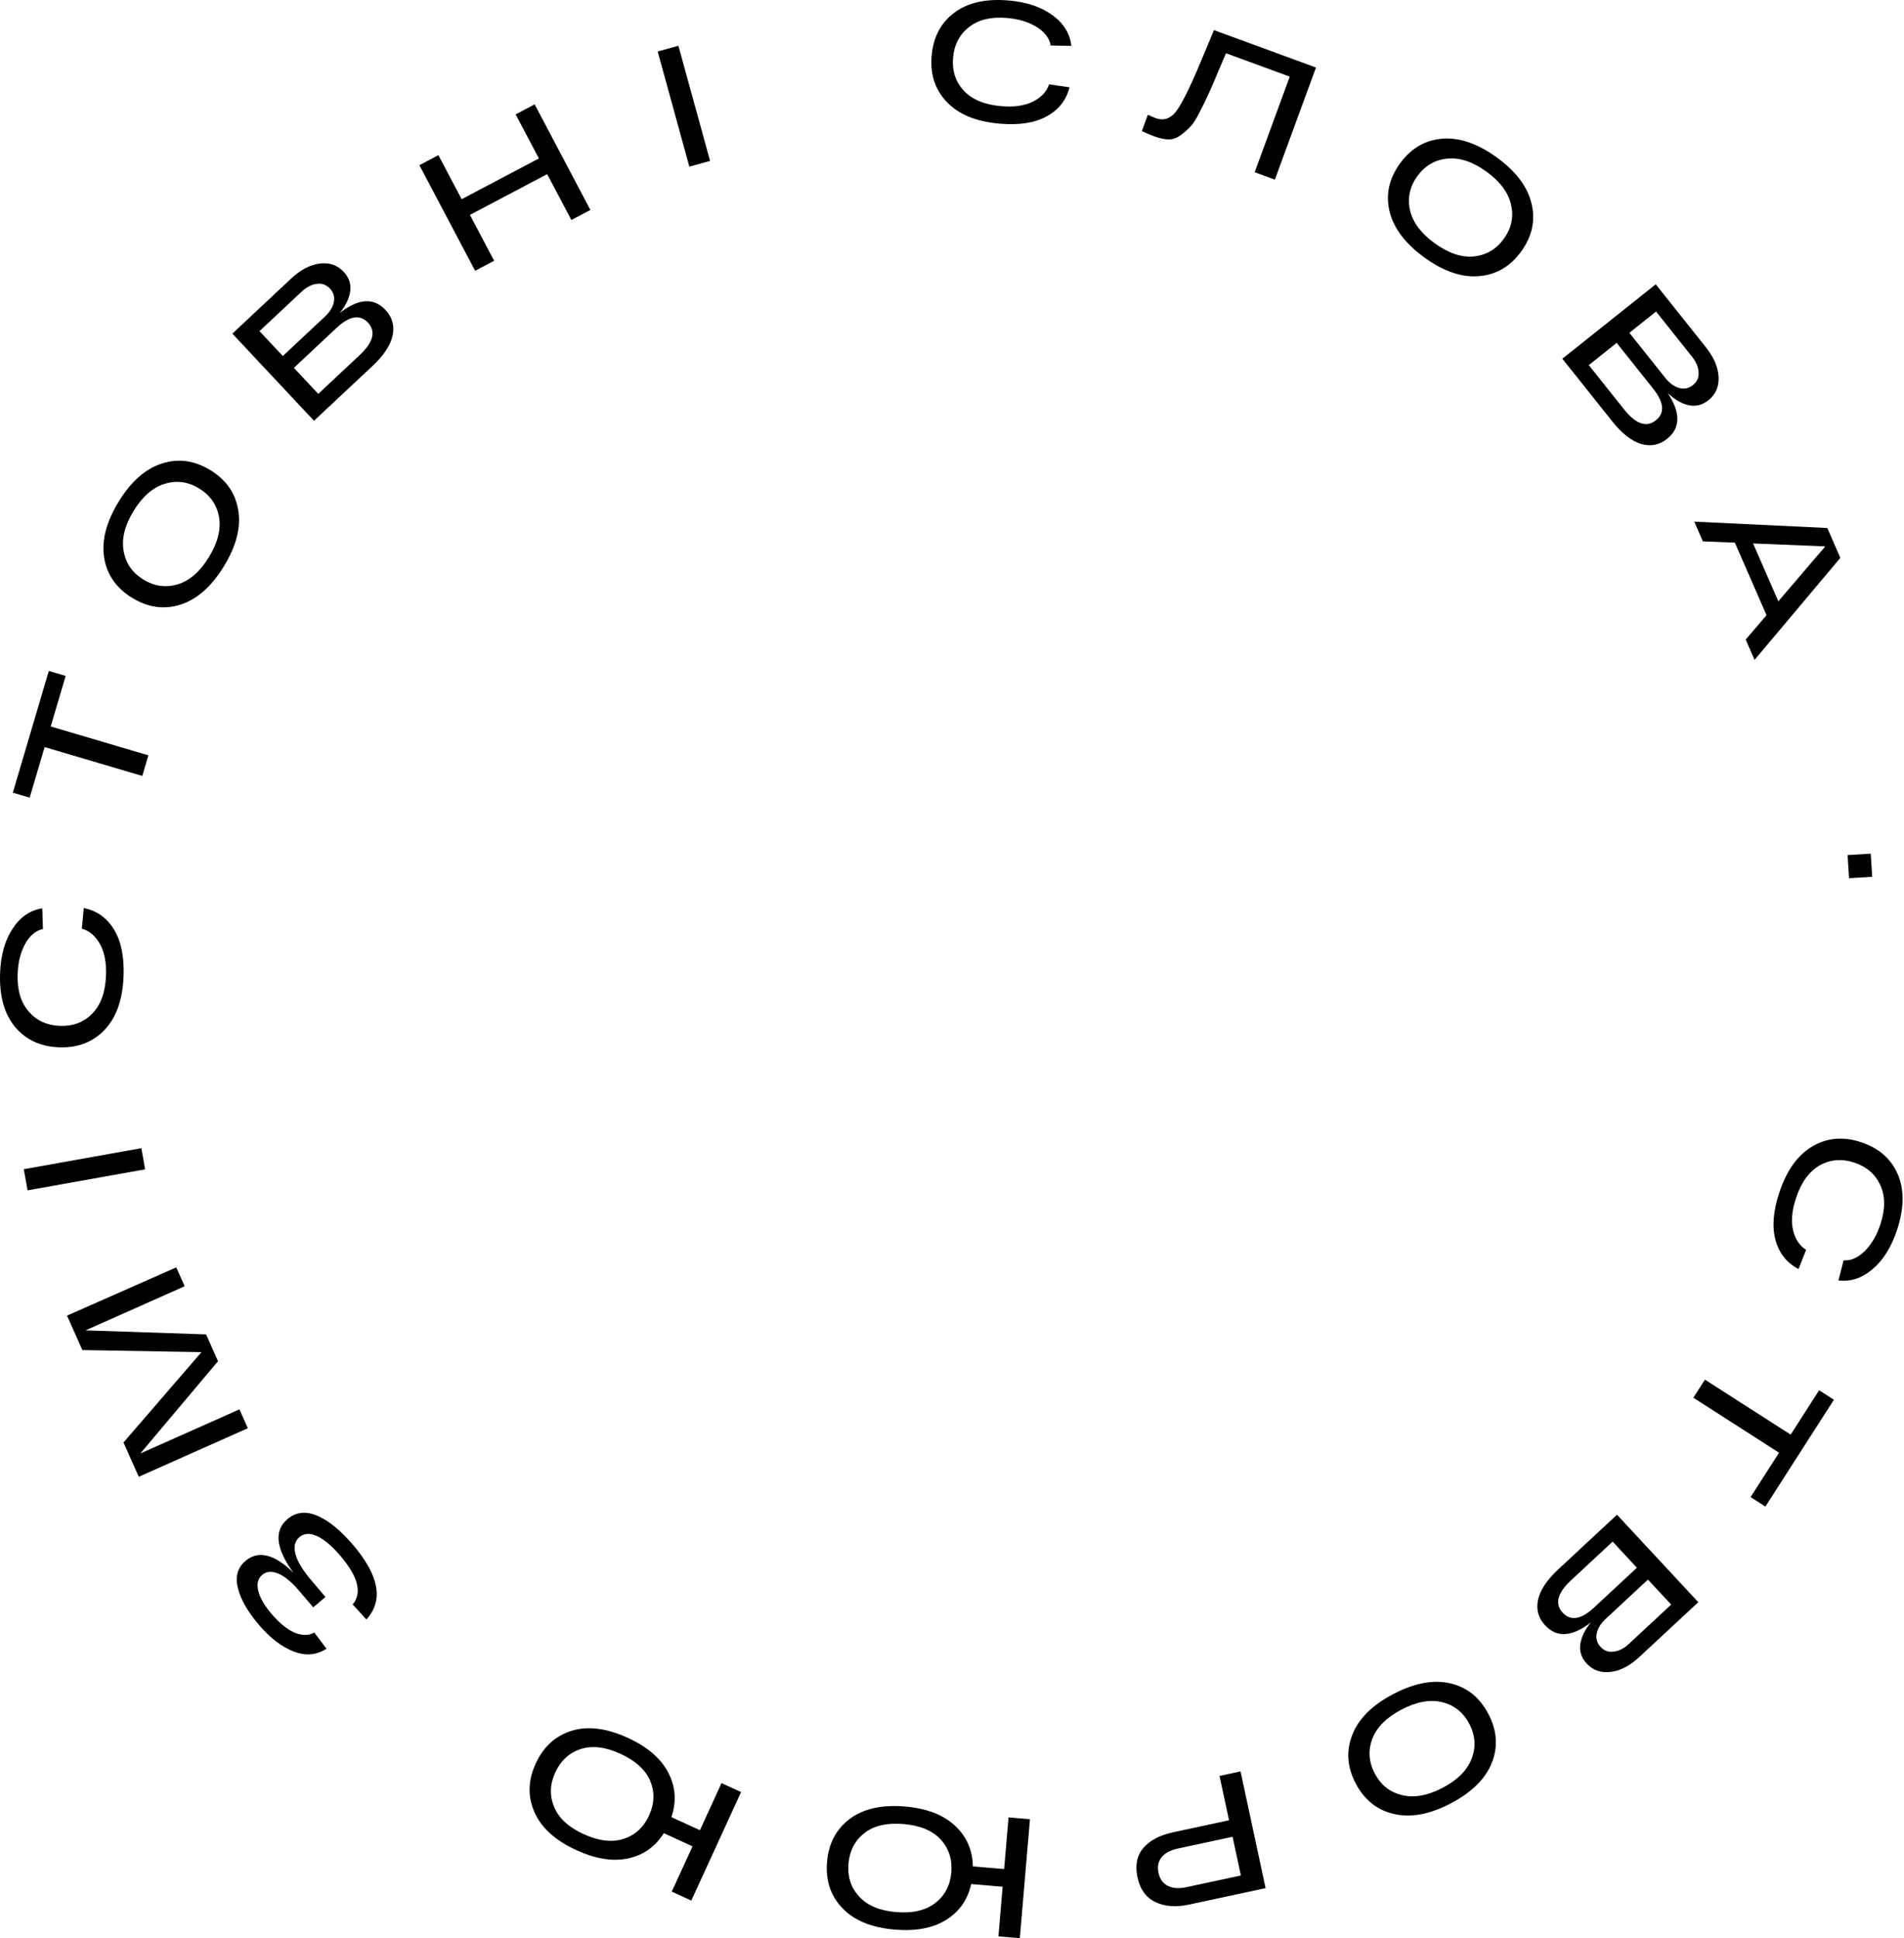<svg width="226" height="230" viewBox="0 0 226 230" fill="none" xmlns="http://www.w3.org/2000/svg">
<path d="M124.52 10.014L126.949 10.362C126.562 11.887 125.658 13.036 124.237 13.809C122.83 14.583 120.977 14.873 118.677 14.677C115.906 14.441 113.818 13.593 112.411 12.133C111.005 10.672 110.395 8.839 110.583 6.634C110.77 4.429 111.66 2.724 113.253 1.518C114.859 0.314 117.007 -0.174 119.697 0.055C121.849 0.238 123.588 0.819 124.914 1.799C126.254 2.766 127.004 3.981 127.164 5.444L124.709 5.397C124.566 4.532 124.012 3.801 123.047 3.204C122.095 2.609 120.919 2.251 119.521 2.132C117.638 1.972 116.13 2.338 114.997 3.231C113.879 4.111 113.255 5.317 113.125 6.85C112.993 8.397 113.417 9.699 114.398 10.758C115.391 11.817 116.877 12.431 118.854 12.6C120.36 12.728 121.608 12.549 122.598 12.065C123.588 11.566 124.229 10.883 124.52 10.014Z" fill="black"/>
<path d="M78.065 6.11L81.824 19.773L84.284 19.096L80.525 5.433L78.065 6.11Z" fill="black"/>
<path d="M61.206 13.574L63.462 12.384L70.077 24.916L67.821 26.106L64.948 20.664L55.78 25.502L58.653 30.944L56.397 32.135L49.781 19.603L52.037 18.412L54.797 23.64L63.965 18.802L61.206 13.574Z" fill="black"/>
<path fill-rule="evenodd" clip-rule="evenodd" d="M45.751 36.777C44.358 35.289 42.549 35.412 40.325 37.143C41.031 36.279 41.446 35.419 41.569 34.563C41.684 33.698 41.427 32.931 40.799 32.261C40.043 31.453 39.089 31.126 37.938 31.279C36.797 31.424 35.665 32.021 34.541 33.073L27.581 39.591L37.27 49.933L44.216 43.429C45.546 42.184 46.339 40.987 46.596 39.841C46.854 38.675 46.573 37.653 45.751 36.777ZM33.568 42.25L30.8 39.295L35.809 34.604C36.381 34.069 36.973 33.764 37.587 33.688C38.201 33.594 38.725 33.778 39.159 34.241C39.593 34.704 39.747 35.244 39.622 35.86C39.497 36.458 39.149 37.024 38.578 37.559L33.568 42.25ZM43.668 38.284C44.646 39.328 44.317 40.616 42.682 42.147L37.776 46.742L34.883 43.654L39.937 38.921C41.474 37.482 42.717 37.269 43.668 38.284Z" fill="black"/>
<path fill-rule="evenodd" clip-rule="evenodd" d="M21.454 71.741C19.504 72.369 17.585 72.107 15.696 70.953C13.806 69.799 12.696 68.212 12.365 66.191C12.04 64.159 12.61 61.945 14.073 59.549C15.537 57.154 17.244 55.642 19.193 55.014C21.15 54.374 23.073 54.631 24.962 55.785C26.851 56.938 27.958 58.531 28.282 60.564C28.613 62.585 28.047 64.793 26.584 67.189C25.12 69.584 23.41 71.102 21.454 71.741ZM14.677 65.397C14.929 66.848 15.712 67.974 17.025 68.776C18.339 69.578 19.704 69.764 21.122 69.333C22.529 68.895 23.756 67.818 24.804 66.102C25.852 64.386 26.25 62.802 25.998 61.351C25.734 59.893 24.945 58.763 23.632 57.962C22.319 57.16 20.959 56.978 19.553 57.416C18.135 57.846 16.902 58.92 15.853 60.636C14.805 62.352 14.413 63.939 14.677 65.397Z" fill="black"/>
<path d="M1.523 94.062L3.523 94.653L5.297 88.654L16.889 92.08L17.612 89.634L6.02 86.208L7.793 80.21L5.793 79.619L1.523 94.062Z" fill="black"/>
<path d="M9.716 110.199L9.943 107.756C11.486 108.066 12.679 108.911 13.522 110.29C14.366 111.657 14.748 113.493 14.668 115.799C14.571 118.578 13.829 120.706 12.44 122.183C11.052 123.661 9.251 124.361 7.039 124.285C4.826 124.208 3.078 123.404 1.794 121.874C0.511 120.331 -0.084 118.21 0.01 115.513C0.085 113.355 0.578 111.589 1.49 110.217C2.389 108.83 3.566 108.02 5.019 107.787L5.096 110.241C4.238 110.427 3.536 111.017 2.988 112.011C2.441 112.991 2.143 114.182 2.094 115.585C2.028 117.473 2.469 118.961 3.418 120.047C4.353 121.119 5.589 121.682 7.127 121.735C8.679 121.789 9.959 121.3 10.967 120.269C11.976 119.223 12.515 117.709 12.584 115.727C12.636 114.216 12.395 112.979 11.862 112.015C11.314 111.051 10.599 110.445 9.716 110.199Z" fill="black"/>
<path d="M213.481 150.597L214.381 148.314C213.602 147.831 213.084 147.05 212.828 145.971C212.584 144.897 212.698 143.642 213.171 142.206C213.79 140.321 214.73 139.018 215.991 138.296C217.247 137.586 218.613 137.474 220.087 137.958C221.549 138.439 222.579 139.324 223.178 140.615C223.785 141.923 223.794 143.474 223.204 145.269C222.766 146.602 222.147 147.663 221.348 148.452C220.544 149.253 219.705 149.624 218.829 149.563L218.218 151.941C219.679 152.123 221.034 151.673 222.285 150.592C223.544 149.529 224.511 147.971 225.185 145.92C226.028 143.356 226.049 141.154 225.247 139.313C224.441 137.486 222.987 136.227 220.884 135.535C218.781 134.844 216.856 135.014 215.111 136.046C213.365 137.077 212.058 138.914 211.189 141.555C210.469 143.747 210.323 145.617 210.752 147.164C211.177 148.725 212.086 149.869 213.481 150.597Z" fill="black"/>
<path d="M217.68 166.104L215.925 164.978L212.547 170.243L202.372 163.718L200.995 165.865L211.169 172.39L207.791 177.655L209.547 178.781L217.68 166.104Z" fill="black"/>
<path fill-rule="evenodd" clip-rule="evenodd" d="M188.832 192.529C186.601 194.253 184.792 194.368 183.404 192.876C182.586 191.996 182.308 190.974 182.57 189.809C182.831 188.663 183.629 187.47 184.964 186.229L191.933 179.75L201.584 190.128L194.6 196.62C193.473 197.668 192.339 198.262 191.197 198.402C190.046 198.551 189.093 198.22 188.339 197.41C187.714 196.738 187.461 195.969 187.578 195.105C187.705 194.25 188.123 193.391 188.832 192.529ZM198.365 190.412L195.607 187.447L190.58 192.12C190.007 192.653 189.657 193.218 189.53 193.815C189.403 194.431 189.555 194.971 189.987 195.436C190.419 195.9 190.942 196.086 191.557 195.994C192.171 195.921 192.765 195.618 193.338 195.085L198.365 190.412ZM186.493 187.517C184.852 189.042 184.519 190.329 185.493 191.376C186.44 192.394 187.684 192.186 189.226 190.753L194.297 186.038L191.416 182.94L186.493 187.517Z" fill="black"/>
<path fill-rule="evenodd" clip-rule="evenodd" d="M176.67 203.395C175.644 201.434 174.134 200.221 172.139 199.757C170.132 199.298 167.885 199.72 165.397 201.021C162.909 202.322 161.287 203.924 160.531 205.827C159.763 207.736 159.892 209.672 160.918 211.633C161.944 213.594 163.46 214.804 165.467 215.262C167.462 215.727 169.703 215.309 172.191 214.008C174.679 212.706 176.307 211.101 177.075 209.192C177.831 207.289 177.696 205.356 176.67 203.395ZM174.41 204.577C175.123 205.941 175.214 207.309 174.684 208.683C174.16 210.069 173.007 211.228 171.225 212.16C169.442 213.092 167.833 213.378 166.395 213.018C164.964 212.67 163.892 211.814 163.178 210.451C162.465 209.087 162.371 207.713 162.895 206.327C163.425 204.953 164.581 203.8 166.363 202.868C168.146 201.936 169.752 201.644 171.184 201.992C172.621 202.352 173.697 203.214 174.41 204.577Z" fill="black"/>
<path fill-rule="evenodd" clip-rule="evenodd" d="M141.116 226.016C139.572 226.347 138.245 226.245 137.136 225.71C136.028 225.175 135.322 224.202 135.019 222.79C134.713 221.365 134.945 220.197 135.716 219.286C136.49 218.389 137.675 217.769 139.272 217.426L145.884 216.007L144.754 210.743L147.249 210.207L150.223 224.062L141.116 226.016ZM139.812 219.36C138.954 219.544 138.315 219.881 137.896 220.371C137.479 220.875 137.352 221.503 137.513 222.255C137.672 222.994 138.044 223.507 138.631 223.796C139.217 224.084 139.939 224.136 140.797 223.952L147.291 222.559L146.305 217.967L139.812 219.36Z" fill="black"/>
<path fill-rule="evenodd" clip-rule="evenodd" d="M99.979 226.42C101.371 227.893 103.439 228.746 106.182 228.979C108.684 229.192 110.722 228.81 112.295 227.833C113.868 226.856 114.863 225.438 115.278 223.577L119.011 223.894L118.51 229.784L121.052 230L122.253 215.881L119.711 215.665L119.189 221.796L115.477 221.481C115.44 219.527 114.724 217.909 113.33 216.625C111.935 215.342 109.967 214.592 107.425 214.376C104.681 214.143 102.499 214.628 100.88 215.831C99.259 217.047 98.355 218.752 98.169 220.943C97.982 223.135 98.586 224.961 99.979 226.42ZM107.248 216.454C109.212 216.621 110.684 217.233 111.664 218.292C112.629 219.363 113.047 220.665 112.917 222.198C112.786 223.73 112.155 224.936 111.024 225.815C109.878 226.707 108.323 227.069 106.359 226.902C104.396 226.735 102.931 226.116 101.965 225.045C100.999 223.988 100.58 222.693 100.711 221.16C100.841 219.627 101.473 218.414 102.605 217.522C103.737 216.643 105.284 216.287 107.248 216.454Z" fill="black"/>
<path fill-rule="evenodd" clip-rule="evenodd" d="M68.409 219.548C65.906 218.4 64.249 216.898 63.438 215.041C62.62 213.197 62.67 211.275 63.587 209.275C64.505 207.275 65.932 205.977 67.868 205.381C69.8 204.796 72.017 205.078 74.52 206.226C76.839 207.289 78.438 208.66 79.316 210.339C80.194 212.019 80.32 213.784 79.693 215.635L83.08 217.187L85.645 211.594L87.965 212.657L82.056 225.537L79.737 224.474L82.202 219.101L78.797 217.54C77.776 219.151 76.36 220.149 74.549 220.536C72.738 220.924 70.692 220.594 68.409 219.548ZM77.184 211.344C76.62 210.017 75.442 208.942 73.651 208.121C71.859 207.299 70.282 207.111 68.92 207.555C67.552 208.012 66.548 208.94 65.906 210.338C65.265 211.737 65.22 213.097 65.772 214.419C66.318 215.753 67.487 216.831 69.279 217.652C71.07 218.474 72.656 218.659 74.036 218.208C75.398 217.763 76.4 216.842 77.041 215.443C77.683 214.045 77.73 212.679 77.184 211.344Z" fill="black"/>
<path d="M34.115 180.272C32.501 181.645 32.738 183.766 34.826 186.633C33.699 185.518 32.657 184.846 31.698 184.616C30.74 184.386 29.886 184.59 29.136 185.229C28.2 186.025 27.899 187.097 28.231 188.445C28.564 189.793 29.395 191.247 30.726 192.809C32.065 194.381 33.445 195.439 34.866 195.984C36.269 196.527 37.565 196.416 38.757 195.65L37.302 193.724C36.801 194.009 36.254 194.085 35.661 193.951C35.058 193.826 34.481 193.555 33.931 193.138C33.37 192.729 32.805 192.191 32.236 191.523C31.387 190.526 30.862 189.618 30.659 188.797C30.448 187.967 30.6 187.333 31.113 186.895C31.617 186.466 32.253 186.412 33.022 186.732C33.783 187.042 34.618 187.731 35.528 188.8L37.182 190.742L38.631 189.508L36.964 187.551C35.94 186.348 35.31 185.307 35.074 184.427C34.839 183.546 34.993 182.874 35.538 182.41C36.093 181.938 36.795 181.898 37.644 182.292C38.494 182.685 39.413 183.463 40.402 184.624C42.52 187.11 43.007 189.035 41.864 190.399L43.487 192.18C45.544 189.933 45.019 186.985 41.912 183.337C40.425 181.591 39.004 180.434 37.652 179.866C36.291 179.287 35.112 179.423 34.115 180.272Z" fill="black"/>
<path d="M9.776 160.21L7.956 156.122L20.921 150.397L21.917 152.635L10.153 157.87L24.462 158.349L25.878 161.53L16.658 172.48L28.422 167.245L29.419 169.483L16.47 175.245L14.659 171.176L23.914 160.454L9.776 160.21Z" fill="black"/>
<path d="M3.274 141.257L17.226 138.762L16.777 136.251L2.825 138.746L3.274 141.257Z" fill="black"/>
<path d="M156.203 8.015L144.093 3.575C143.786 4.296 143.365 5.306 142.831 6.605C141.533 9.752 140.52 11.867 139.792 12.951C139.076 14.04 138.199 14.394 137.16 14.013C136.957 13.939 136.653 13.806 136.249 13.615L135.538 15.553C136.026 15.79 136.53 16.003 137.05 16.194C137.658 16.417 138.212 16.534 138.711 16.544C139.215 16.542 139.694 16.373 140.149 16.036C140.603 15.7 140.984 15.365 141.293 15.033C141.615 14.705 141.986 14.122 142.408 13.285C142.848 12.44 143.193 11.733 143.445 11.164C143.714 10.587 144.104 9.681 144.615 8.445C145.009 7.526 145.312 6.818 145.524 6.32L153.089 9.094L148.928 20.441L151.323 21.319L156.203 8.015Z" fill="black"/>
<path fill-rule="evenodd" clip-rule="evenodd" d="M164.931 25.067C164.462 23.073 164.878 21.182 166.181 19.392C167.483 17.602 169.155 16.623 171.196 16.456C173.248 16.297 175.41 17.042 177.68 18.694C179.951 20.345 181.321 22.167 181.79 24.16C182.27 26.162 181.859 28.058 180.557 29.847C179.255 31.637 177.577 32.612 175.525 32.771C173.484 32.939 171.328 32.197 169.057 30.546C166.787 28.894 165.411 27.068 164.931 25.067ZM171.802 18.824C170.335 18.959 169.149 19.648 168.244 20.892C167.338 22.137 167.044 23.482 167.359 24.93C167.682 26.367 168.657 27.677 170.284 28.86C171.91 30.042 173.457 30.566 174.924 30.432C176.399 30.286 177.589 29.591 178.494 28.347C179.399 27.103 179.69 25.762 179.366 24.326C179.051 22.878 178.08 21.563 176.454 20.38C174.827 19.197 173.276 18.678 171.802 18.824Z" fill="black"/>
<path fill-rule="evenodd" clip-rule="evenodd" d="M197.885 52.072C199.479 50.802 199.502 48.989 197.953 46.634C198.759 47.407 199.583 47.889 200.426 48.081C201.279 48.264 202.065 48.069 202.783 47.498C203.649 46.808 204.051 45.884 203.99 44.724C203.938 43.575 203.432 42.399 202.474 41.196L196.532 33.739L185.446 42.568L191.375 50.009C192.511 51.434 193.64 52.321 194.763 52.669C195.904 53.019 196.945 52.82 197.885 52.072ZM193.402 39.492L196.569 36.97L200.846 42.337C201.334 42.949 201.591 43.564 201.617 44.182C201.662 44.802 201.436 45.309 200.94 45.704C200.444 46.099 199.893 46.21 199.289 46.036C198.703 45.864 198.166 45.472 197.678 44.86L193.402 39.492ZM196.549 49.875C195.43 50.766 194.172 50.336 192.776 48.583L188.587 43.327L191.897 40.69L196.212 46.105C197.524 47.752 197.636 49.008 196.549 49.875Z" fill="black"/>
<path fill-rule="evenodd" clip-rule="evenodd" d="M207.209 75.894L209.682 73.004L205.925 64.395L202.125 64.242L201.105 61.904L216.897 62.658L218.443 66.202L208.262 78.306L207.209 75.894ZM208.087 64.49L211.083 71.355L216.656 64.839L208.087 64.49Z" fill="black"/>
<path d="M222.054 101.3L219.306 101.47L219.476 104.218L222.224 104.048L222.054 101.3Z" fill="black"/>
</svg>
